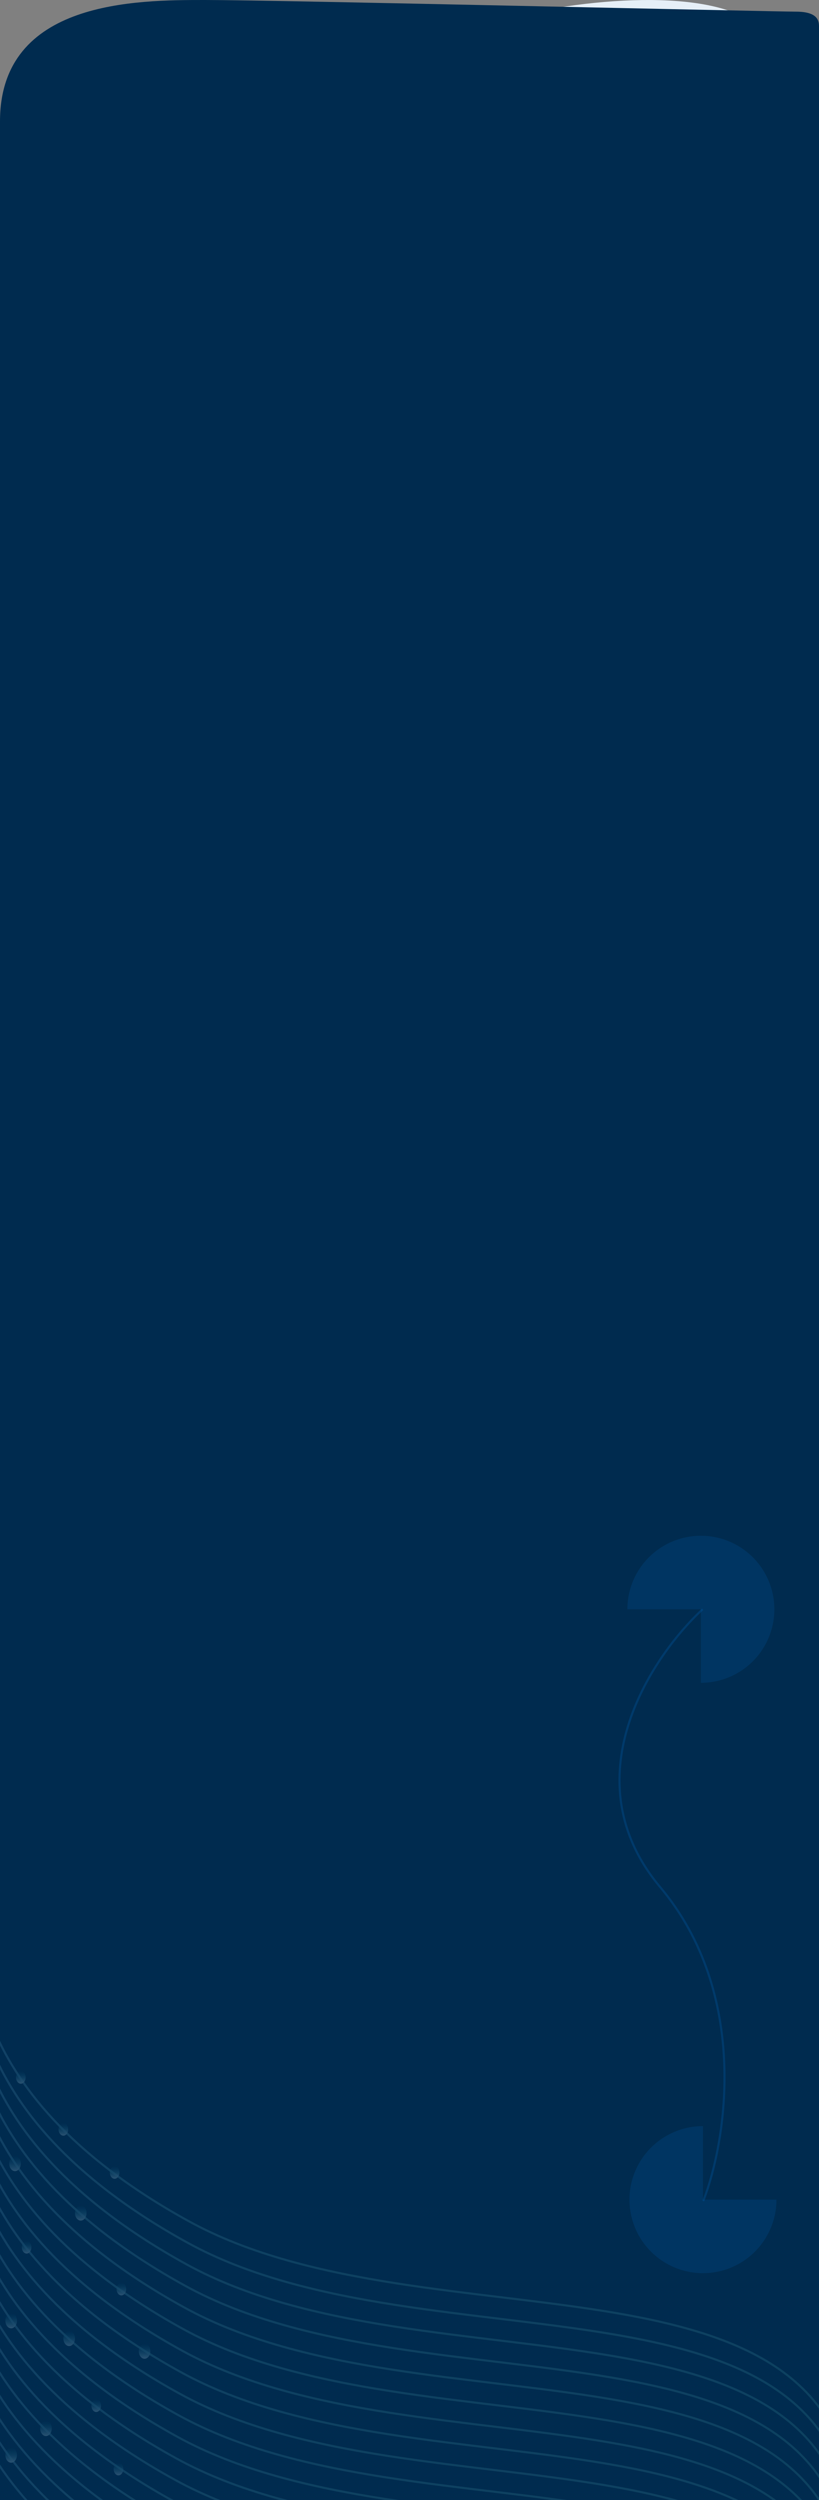 <svg width="390" height="1190" viewBox="0 0 390 1190" fill="none" xmlns="http://www.w3.org/2000/svg">
<rect x="0" y="0" width="390" height="1190" fill="#808080" stroke="none"/>
<g clip-path="url(#clip0_1195_36813)">
<path d="M351.863 6.948C320.664 -6.953 254.993 2.421 223.273 14.076L392.736 28.433C390.624 23.924 388.561 23.299 351.863 6.948Z" fill="#E6EFF7"/>
<path d="M0 57.802V1190H390V12.652C390 9.981 389.5 5.545 379 5.545C368.5 5.545 130.042 0 97.679 0C65.317 0 0 0 0 57.802Z" fill="#002B4F"/>
<g opacity="0.2">
<path d="M-13.235 920C-8.817 920.399 -25.778 993.692 89.902 1057.27C205.582 1120.85 410.249 1060.11 406.951 1207.26" stroke="url(#paint0_linear_1195_36813)"/>
<path d="M-13.775 930.264C-9.357 930.663 -26.318 1003.96 89.362 1067.53C205.042 1131.11 409.709 1070.37 406.411 1217.52" stroke="url(#paint1_linear_1195_36813)"/>
<path d="M-14.315 940.527C-9.897 940.926 -26.858 1014.22 88.822 1077.8C204.502 1141.38 409.169 1080.64 405.871 1227.79" stroke="url(#paint2_linear_1195_36813)"/>
<path d="M-14.854 950.79C-10.436 951.189 -27.398 1024.48 88.283 1088.06C203.963 1151.64 408.63 1090.9 405.332 1238.05" stroke="url(#paint3_linear_1195_36813)"/>
<path d="M-15.394 961.054C-10.975 961.453 -27.937 1034.75 87.743 1098.32C203.424 1161.9 408.091 1101.16 404.793 1248.31" stroke="url(#paint4_linear_1195_36813)"/>
<path d="M-15.934 971.317C-11.515 971.716 -28.477 1045.01 87.204 1108.59C202.884 1172.17 407.551 1111.43 404.253 1258.58" stroke="url(#paint5_linear_1195_36813)"/>
<path d="M-16.475 981.581C-12.056 981.98 -29.018 1055.27 86.662 1118.85C202.343 1182.43 407.01 1121.69 403.712 1268.84" stroke="url(#paint6_linear_1195_36813)"/>
<path d="M-17.015 991.844C-12.596 992.243 -29.558 1065.54 86.122 1129.11C201.803 1192.69 406.47 1131.95 403.171 1279.1" stroke="url(#paint7_linear_1195_36813)"/>
<path d="M-17.554 1002.11C-13.135 1002.51 -30.097 1075.8 85.583 1139.38C201.263 1202.96 405.931 1142.22 402.632 1289.37" stroke="url(#paint8_linear_1195_36813)"/>
<path d="M-18.093 1012.37C-13.674 1012.77 -30.636 1086.06 85.044 1149.64C200.724 1213.22 405.392 1152.48 402.093 1299.63" stroke="url(#paint9_linear_1195_36813)"/>
<path d="M-18.633 1022.63C-14.214 1023.03 -31.176 1096.33 84.504 1159.9C200.184 1223.48 404.852 1162.74 401.553 1309.89" stroke="url(#paint10_linear_1195_36813)"/>
<path d="M-19.172 1032.9C-14.753 1033.3 -31.715 1106.59 83.965 1170.17C199.645 1233.75 404.313 1173.01 401.014 1320.16" stroke="url(#paint11_linear_1195_36813)"/>
<path d="M-19.712 1043.16C-15.293 1043.56 -32.255 1116.85 83.425 1180.43C199.105 1244.01 403.773 1183.27 400.474 1330.42" stroke="url(#paint12_linear_1195_36813)"/>
<path d="M-20.251 1053.42C-15.832 1053.82 -32.794 1127.12 82.886 1190.69C198.566 1254.27 403.234 1193.53 399.935 1340.68" stroke="url(#paint13_linear_1195_36813)"/>
<path d="M-20.792 1063.69C-16.373 1064.09 -33.335 1137.38 82.345 1200.96C198.025 1264.54 402.693 1203.8 399.394 1350.95" stroke="url(#paint14_linear_1195_36813)"/>
<path d="M-21.332 1073.95C-16.913 1074.35 -33.875 1147.64 81.805 1211.22C197.485 1274.8 402.153 1214.06 398.854 1361.21" stroke="url(#paint15_linear_1195_36813)"/>
<path d="M-21.871 1084.21C-17.453 1084.61 -34.414 1157.91 81.266 1221.48C196.946 1285.06 401.614 1224.32 398.315 1371.47" stroke="url(#paint16_linear_1195_36813)"/>
<path d="M-22.411 1094.48C-17.992 1094.88 -34.954 1168.17 80.726 1231.75C196.406 1295.33 401.074 1234.59 397.775 1381.74" stroke="url(#paint17_linear_1195_36813)"/>
<path d="M-22.95 1104.74C-18.532 1105.14 -35.493 1178.43 80.187 1242.01C195.867 1305.59 400.535 1244.85 397.236 1392" stroke="url(#paint18_linear_1195_36813)"/>
<ellipse cx="9.919" cy="988.805" rx="2.302" ry="3.016" fill="url(#paint19_linear_1195_36813)"/>
<ellipse cx="7.157" cy="1029.83" rx="2.762" ry="3.62" fill="url(#paint20_linear_1195_36813)"/>
<ellipse cx="12.681" cy="1069.65" rx="2.302" ry="3.016" fill="url(#paint21_linear_1195_36813)"/>
<ellipse cx="5.315" cy="1104.64" rx="2.762" ry="3.62" fill="url(#paint22_linear_1195_36813)"/>
<ellipse cx="32.937" cy="1113.08" rx="2.762" ry="3.62" fill="url(#paint23_linear_1195_36813)"/>
<ellipse cx="21.888" cy="1155.92" rx="2.762" ry="3.62" fill="url(#paint24_linear_1195_36813)"/>
<ellipse cx="5.315" cy="1168.59" rx="2.762" ry="3.62" fill="url(#paint25_linear_1195_36813)"/>
<ellipse cx="30.175" cy="1013.54" rx="2.302" ry="3.016" fill="url(#paint26_linear_1195_36813)"/>
<ellipse cx="38.461" cy="1053.36" rx="2.762" ry="3.62" fill="url(#paint27_linear_1195_36813)"/>
<ellipse cx="68.844" cy="1119.12" rx="2.762" ry="3.62" fill="url(#paint28_linear_1195_36813)"/>
<ellipse cx="45.827" cy="1145.06" rx="2.302" ry="3.016" fill="url(#paint29_linear_1195_36813)"/>
<ellipse cx="56.415" cy="1175.23" rx="2.302" ry="3.016" fill="url(#paint30_linear_1195_36813)"/>
<ellipse cx="54.573" cy="1034.05" rx="2.302" ry="3.016" fill="url(#paint31_linear_1195_36813)"/>
<ellipse cx="57.796" cy="1089.56" rx="2.302" ry="3.016" fill="url(#paint32_linear_1195_36813)"/>
</g>
<path opacity="0.3" d="M334.284 766.266C309.56 789.287 271.561 847.193 314.348 898.215C357.136 949.238 345.968 1018.84 335.036 1047.27" stroke="#0060AF" stroke-linecap="round"/>
<path opacity="0.2" d="M298.745 766C298.745 759.078 300.798 752.311 304.644 746.555C308.49 740.799 313.956 736.313 320.351 733.664C326.747 731.015 333.784 730.322 340.573 731.673C347.363 733.023 353.599 736.356 358.494 741.251C363.389 746.146 366.722 752.383 368.073 759.172C369.423 765.961 368.73 772.999 366.081 779.394C363.432 785.789 358.946 791.256 353.19 795.101C347.434 798.947 340.667 801 333.745 801L333.745 766L298.745 766Z" fill="#0060AF"/>
<path opacity="0.2" d="M369.745 1047C369.745 1053.92 367.692 1060.69 363.847 1066.44C360.001 1072.2 354.534 1076.69 348.139 1079.34C341.744 1081.98 334.706 1082.68 327.917 1081.33C321.128 1079.98 314.891 1076.64 309.996 1071.75C305.102 1066.85 301.768 1060.62 300.418 1053.83C299.067 1047.04 299.76 1040 302.409 1033.61C305.058 1027.21 309.544 1021.74 315.3 1017.9C321.056 1014.05 327.823 1012 334.745 1012V1047H369.745Z" fill="#0060AF"/>
</g>
<defs>
<linearGradient id="paint0_linear_1195_36813" x1="203.382" y1="939.564" x2="181.048" y2="1186.86" gradientUnits="userSpaceOnUse">
<stop stop-color="#5F98C7"/>
<stop offset="1" stop-color="#369F99"/>
</linearGradient>
<linearGradient id="paint1_linear_1195_36813" x1="202.842" y1="949.827" x2="180.508" y2="1197.12" gradientUnits="userSpaceOnUse">
<stop stop-color="#5F98C7"/>
<stop offset="1" stop-color="#369F99"/>
</linearGradient>
<linearGradient id="paint2_linear_1195_36813" x1="202.302" y1="960.09" x2="179.968" y2="1207.38" gradientUnits="userSpaceOnUse">
<stop stop-color="#5F98C7"/>
<stop offset="1" stop-color="#369F99"/>
</linearGradient>
<linearGradient id="paint3_linear_1195_36813" x1="201.763" y1="970.354" x2="179.429" y2="1217.65" gradientUnits="userSpaceOnUse">
<stop stop-color="#5F98C7"/>
<stop offset="1" stop-color="#369F99"/>
</linearGradient>
<linearGradient id="paint4_linear_1195_36813" x1="201.224" y1="980.617" x2="178.89" y2="1227.91" gradientUnits="userSpaceOnUse">
<stop stop-color="#5F98C7"/>
<stop offset="1" stop-color="#369F99"/>
</linearGradient>
<linearGradient id="paint5_linear_1195_36813" x1="200.684" y1="990.88" x2="178.35" y2="1238.17" gradientUnits="userSpaceOnUse">
<stop stop-color="#5F98C7"/>
<stop offset="1" stop-color="#369F99"/>
</linearGradient>
<linearGradient id="paint6_linear_1195_36813" x1="200.143" y1="1001.14" x2="177.809" y2="1248.44" gradientUnits="userSpaceOnUse">
<stop stop-color="#5F98C7"/>
<stop offset="1" stop-color="#369F99"/>
</linearGradient>
<linearGradient id="paint7_linear_1195_36813" x1="199.603" y1="1011.41" x2="177.269" y2="1258.7" gradientUnits="userSpaceOnUse">
<stop stop-color="#5F98C7"/>
<stop offset="1" stop-color="#369F99"/>
</linearGradient>
<linearGradient id="paint8_linear_1195_36813" x1="199.064" y1="1021.67" x2="176.73" y2="1268.96" gradientUnits="userSpaceOnUse">
<stop stop-color="#5F98C7"/>
<stop offset="1" stop-color="#369F99"/>
</linearGradient>
<linearGradient id="paint9_linear_1195_36813" x1="198.525" y1="1031.93" x2="176.191" y2="1279.23" gradientUnits="userSpaceOnUse">
<stop stop-color="#5F98C7"/>
<stop offset="1" stop-color="#369F99"/>
</linearGradient>
<linearGradient id="paint10_linear_1195_36813" x1="197.985" y1="1042.2" x2="175.651" y2="1289.49" gradientUnits="userSpaceOnUse">
<stop stop-color="#5F98C7"/>
<stop offset="1" stop-color="#369F99"/>
</linearGradient>
<linearGradient id="paint11_linear_1195_36813" x1="197.445" y1="1052.46" x2="175.112" y2="1299.75" gradientUnits="userSpaceOnUse">
<stop stop-color="#5F98C7"/>
<stop offset="1" stop-color="#369F99"/>
</linearGradient>
<linearGradient id="paint12_linear_1195_36813" x1="196.905" y1="1062.72" x2="174.571" y2="1310.02" gradientUnits="userSpaceOnUse">
<stop stop-color="#5F98C7"/>
<stop offset="1" stop-color="#369F99"/>
</linearGradient>
<linearGradient id="paint13_linear_1195_36813" x1="196.366" y1="1072.99" x2="174.032" y2="1320.28" gradientUnits="userSpaceOnUse">
<stop stop-color="#5F98C7"/>
<stop offset="1" stop-color="#369F99"/>
</linearGradient>
<linearGradient id="paint14_linear_1195_36813" x1="195.825" y1="1083.25" x2="173.491" y2="1330.54" gradientUnits="userSpaceOnUse">
<stop stop-color="#5F98C7"/>
<stop offset="1" stop-color="#369F99"/>
</linearGradient>
<linearGradient id="paint15_linear_1195_36813" x1="195.285" y1="1093.51" x2="172.951" y2="1340.81" gradientUnits="userSpaceOnUse">
<stop stop-color="#5F98C7"/>
<stop offset="1" stop-color="#369F99"/>
</linearGradient>
<linearGradient id="paint16_linear_1195_36813" x1="194.746" y1="1103.78" x2="172.412" y2="1351.07" gradientUnits="userSpaceOnUse">
<stop stop-color="#5F98C7"/>
<stop offset="1" stop-color="#369F99"/>
</linearGradient>
<linearGradient id="paint17_linear_1195_36813" x1="194.206" y1="1114.04" x2="171.872" y2="1361.33" gradientUnits="userSpaceOnUse">
<stop stop-color="#5F98C7"/>
<stop offset="1" stop-color="#369F99"/>
</linearGradient>
<linearGradient id="paint18_linear_1195_36813" x1="193.667" y1="1124.3" x2="171.333" y2="1371.6" gradientUnits="userSpaceOnUse">
<stop stop-color="#5F98C7"/>
<stop offset="1" stop-color="#369F99"/>
</linearGradient>
<linearGradient id="paint19_linear_1195_36813" x1="9.919" y1="985.788" x2="9.919" y2="991.821" gradientUnits="userSpaceOnUse">
<stop stop-color="#01A7CB" stop-opacity="0"/>
<stop offset="1" stop-color="#D7F0FF"/>
</linearGradient>
<linearGradient id="paint20_linear_1195_36813" x1="7.157" y1="1026.21" x2="7.157" y2="1033.45" gradientUnits="userSpaceOnUse">
<stop stop-color="#01A7CB" stop-opacity="0"/>
<stop offset="1" stop-color="#D7F0FF"/>
</linearGradient>
<linearGradient id="paint21_linear_1195_36813" x1="12.681" y1="1066.63" x2="12.681" y2="1072.66" gradientUnits="userSpaceOnUse">
<stop stop-color="#01A7CB" stop-opacity="0"/>
<stop offset="1" stop-color="#D7F0FF"/>
</linearGradient>
<linearGradient id="paint22_linear_1195_36813" x1="5.315" y1="1101.02" x2="5.315" y2="1108.26" gradientUnits="userSpaceOnUse">
<stop stop-color="#01A7CB" stop-opacity="0"/>
<stop offset="1" stop-color="#D7F0FF"/>
</linearGradient>
<linearGradient id="paint23_linear_1195_36813" x1="32.937" y1="1109.46" x2="32.937" y2="1116.7" gradientUnits="userSpaceOnUse">
<stop stop-color="#01A7CB" stop-opacity="0"/>
<stop offset="1" stop-color="#D7F0FF"/>
</linearGradient>
<linearGradient id="paint24_linear_1195_36813" x1="21.888" y1="1152.3" x2="21.888" y2="1159.54" gradientUnits="userSpaceOnUse">
<stop stop-color="#01A7CB" stop-opacity="0"/>
<stop offset="1" stop-color="#D7F0FF"/>
</linearGradient>
<linearGradient id="paint25_linear_1195_36813" x1="5.315" y1="1164.97" x2="5.315" y2="1172.21" gradientUnits="userSpaceOnUse">
<stop stop-color="#01A7CB" stop-opacity="0"/>
<stop offset="1" stop-color="#D7F0FF"/>
</linearGradient>
<linearGradient id="paint26_linear_1195_36813" x1="30.175" y1="1010.52" x2="30.175" y2="1016.56" gradientUnits="userSpaceOnUse">
<stop stop-color="#01A7CB" stop-opacity="0"/>
<stop offset="1" stop-color="#D7F0FF"/>
</linearGradient>
<linearGradient id="paint27_linear_1195_36813" x1="38.461" y1="1049.74" x2="38.461" y2="1056.98" gradientUnits="userSpaceOnUse">
<stop stop-color="#01A7CB" stop-opacity="0"/>
<stop offset="1" stop-color="#D7F0FF"/>
</linearGradient>
<linearGradient id="paint28_linear_1195_36813" x1="68.844" y1="1115.5" x2="68.844" y2="1122.74" gradientUnits="userSpaceOnUse">
<stop stop-color="#01A7CB" stop-opacity="0"/>
<stop offset="1" stop-color="#D7F0FF"/>
</linearGradient>
<linearGradient id="paint29_linear_1195_36813" x1="45.827" y1="1142.04" x2="45.827" y2="1148.08" gradientUnits="userSpaceOnUse">
<stop stop-color="#01A7CB" stop-opacity="0"/>
<stop offset="1" stop-color="#D7F0FF"/>
</linearGradient>
<linearGradient id="paint30_linear_1195_36813" x1="56.415" y1="1172.21" x2="56.415" y2="1178.24" gradientUnits="userSpaceOnUse">
<stop stop-color="#01A7CB" stop-opacity="0"/>
<stop offset="1" stop-color="#D7F0FF"/>
</linearGradient>
<linearGradient id="paint31_linear_1195_36813" x1="54.573" y1="1031.04" x2="54.573" y2="1037.07" gradientUnits="userSpaceOnUse">
<stop stop-color="#01A7CB" stop-opacity="0"/>
<stop offset="1" stop-color="#D7F0FF"/>
</linearGradient>
<linearGradient id="paint32_linear_1195_36813" x1="57.796" y1="1086.54" x2="57.796" y2="1092.57" gradientUnits="userSpaceOnUse">
<stop stop-color="#01A7CB" stop-opacity="0"/>
<stop offset="1" stop-color="#D7F0FF"/>
</linearGradient>
<clipPath id="clip0_1195_36813">
<rect width="390" height="1190" fill="white"/>
</clipPath>
</defs>
</svg>
